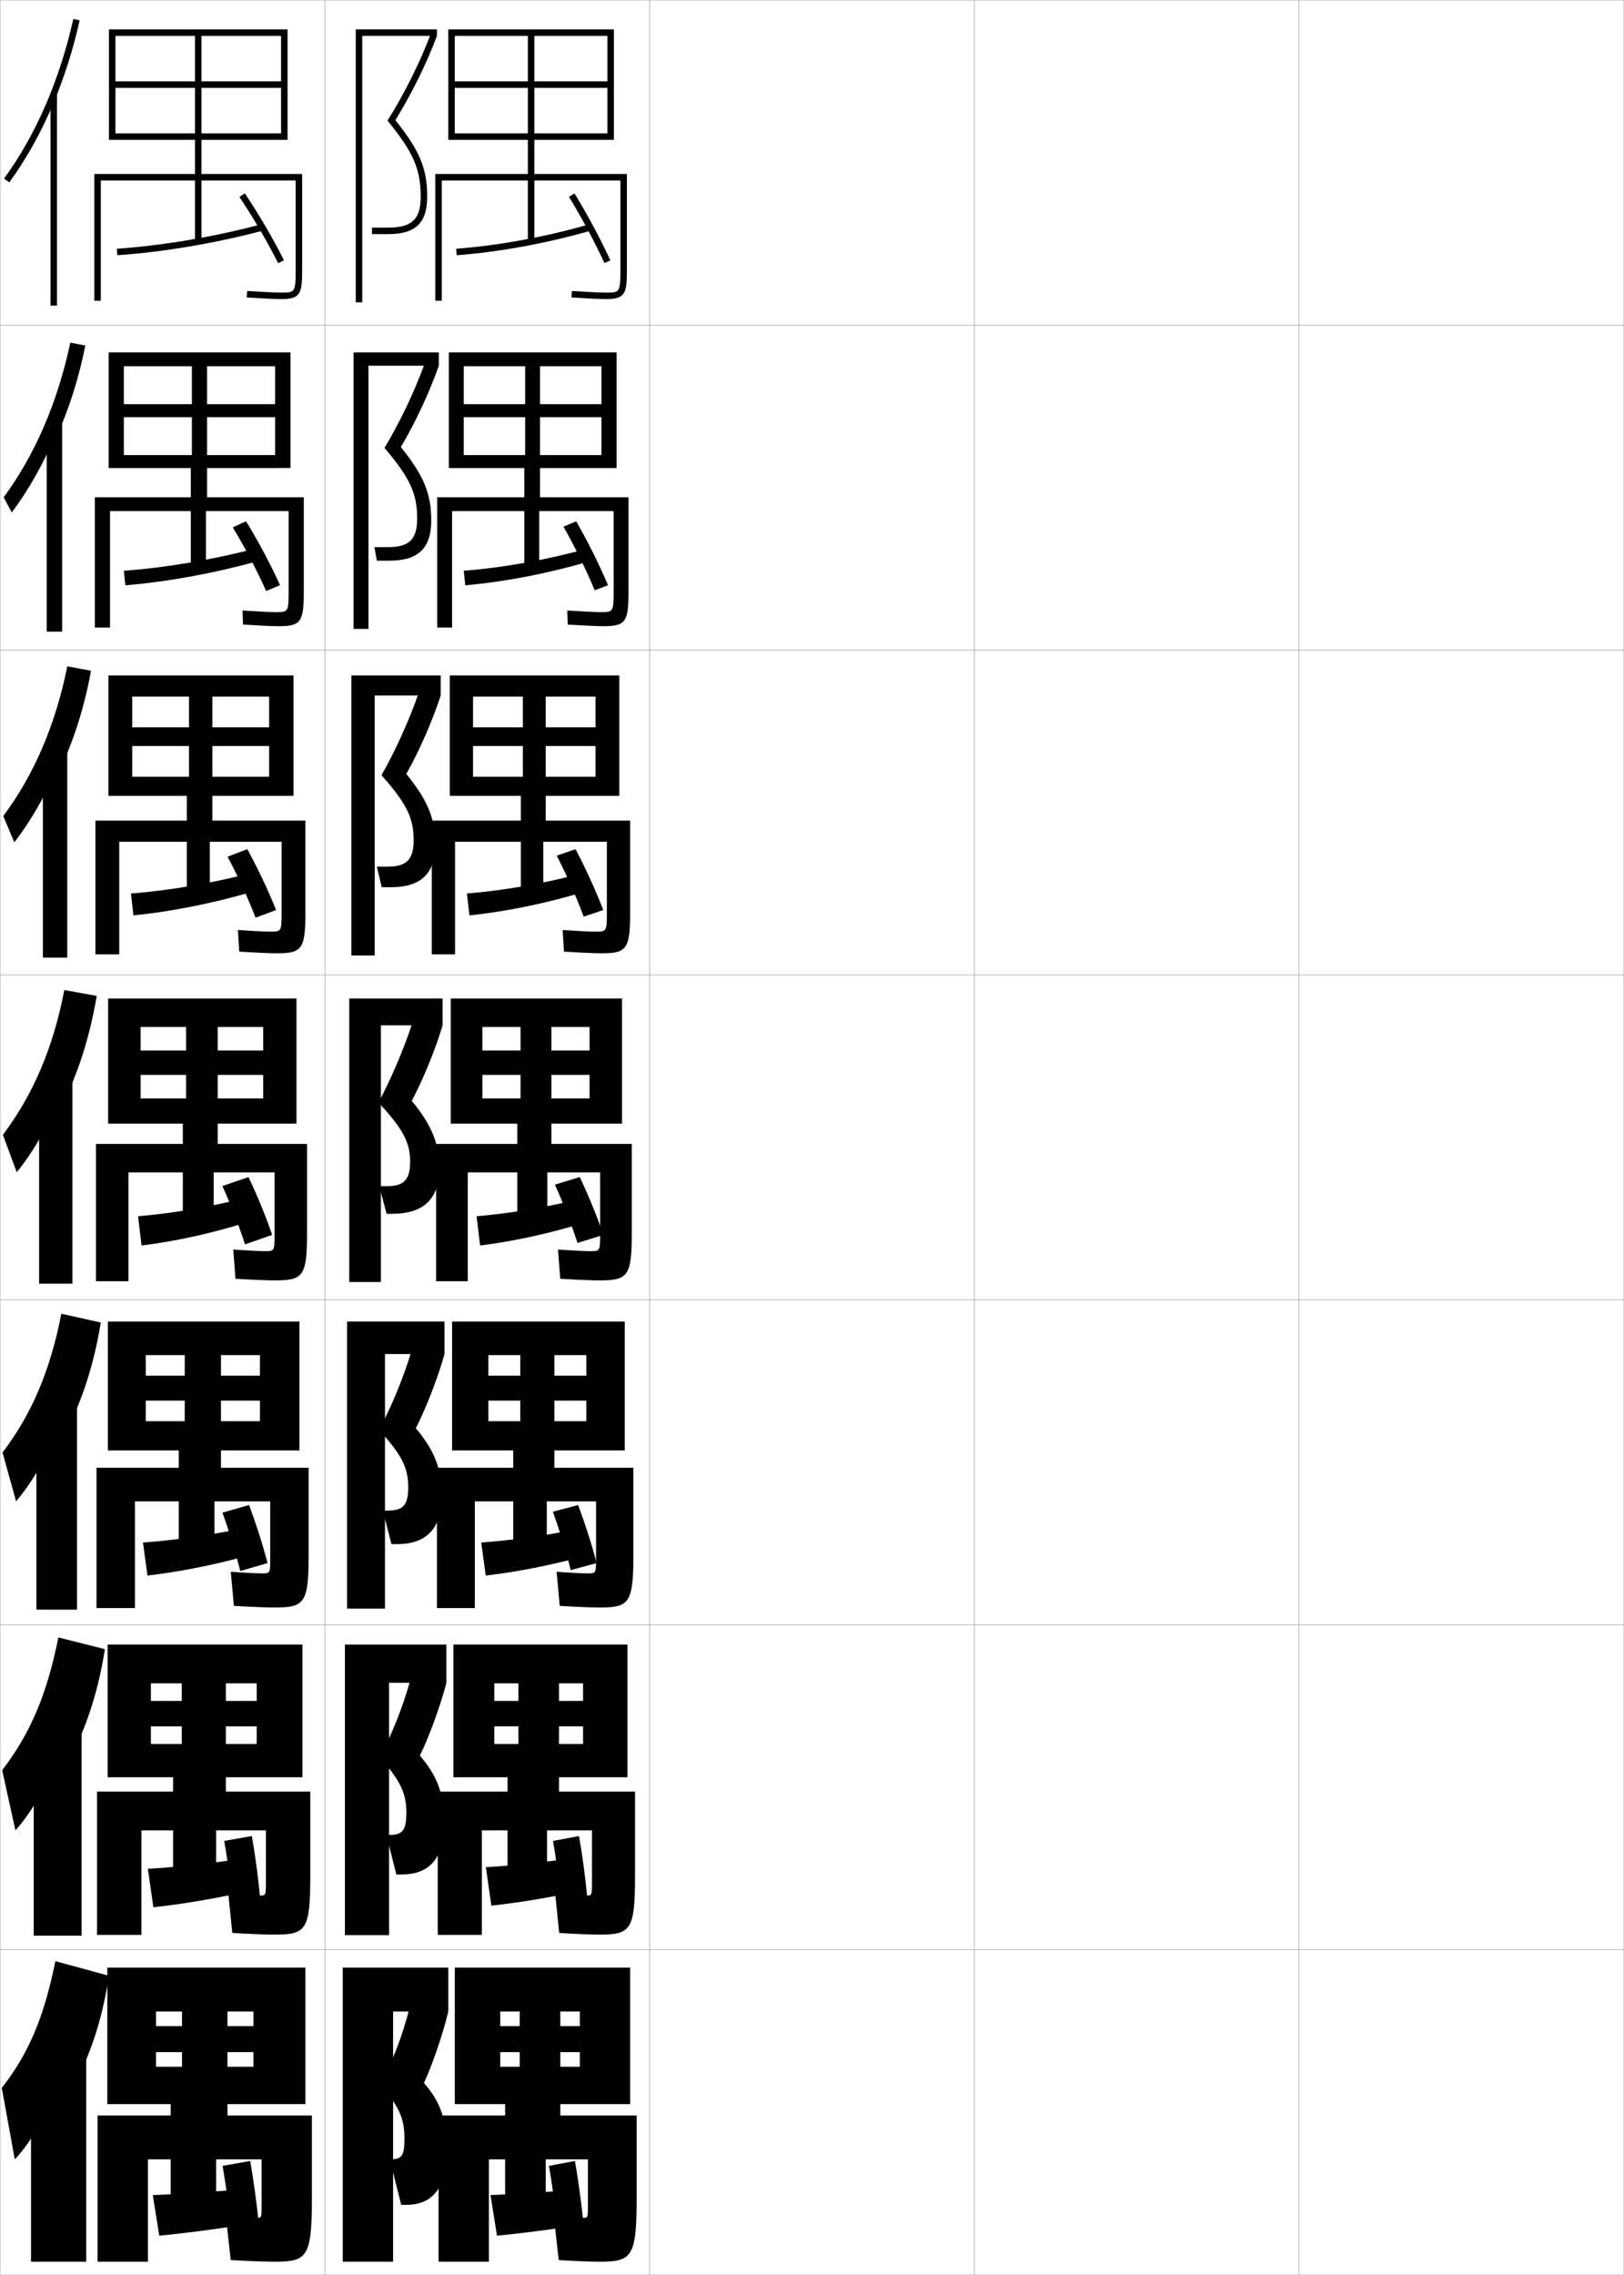 <?xml version="1.0" encoding="utf-8"?>
<!-- Generator: Adobe Illustrator 11 Build 225, SVG Export Plug-In . SVG Version: 6.0.0 Build 78)  -->
<!DOCTYPE svg PUBLIC "-//W3C//DTD SVG 1.0//EN"    "http://www.w3.org/TR/2001/REC-SVG-20010904/DTD/svg10.dtd">
<svg  xmlns="http://www.w3.org/2000/svg" xmlns:xlink="http://www.w3.org/1999/xlink" xmlns:a="http://ns.adobe.com/AdobeSVGViewerExtensions/3.0/"
	 width="500.1" height="700.1" viewBox="0 0 500.1 700.1"
	 overflow="visible" enable-background="new 0 0 500.1 700.1" xml:space="preserve">
		<g id="glyphs">
			<g>
				<rect x="0.05" y="0.05" fill="none" stroke="#999999" stroke-width="0.1" width="100" height="100"/> 
				<rect x="0.05" y="100.05" fill="none" stroke="#999999" stroke-width="0.1" width="100" height="100"/> 
				<rect x="0.05" y="200.05" fill="none" stroke="#999999" stroke-width="0.1" width="100" height="100"/> 
				<rect x="0.05" y="300.05" fill="none" stroke="#999999" stroke-width="0.1" width="100" height="100"/> 
				<rect x="0.05" y="400.05" fill="none" stroke="#999999" stroke-width="0.1" width="100" height="100"/> 
				<rect x="0.05" y="500.05" fill="none" stroke="#999999" stroke-width="0.1" width="100" height="100"/> 
				<rect x="0.05" y="600.05" fill="none" stroke="#999999" stroke-width="0.1" width="100" height="100"/> 
				<rect x="100.05" y="0.05" fill="none" stroke="#999999" stroke-width="0.1" width="100" height="100"/> 
				<rect x="100.05" y="100.05" fill="none" stroke="#999999" stroke-width="0.1" width="100" height="100"/> 
				<rect x="100.05" y="200.05" fill="none" stroke="#999999" stroke-width="0.1" width="100" height="100"/> 
				<rect x="100.05" y="300.05" fill="none" stroke="#999999" stroke-width="0.1" width="100" height="100"/> 
				<rect x="100.05" y="400.05" fill="none" stroke="#999999" stroke-width="0.1" width="100" height="100"/> 
				<rect x="100.05" y="500.05" fill="none" stroke="#999999" stroke-width="0.1" width="100" height="100"/> 
				<rect x="100.05" y="600.05" fill="none" stroke="#999999" stroke-width="0.1" width="100" height="100"/> 
				<rect x="200.05" y="0.05" fill="none" stroke="#999999" stroke-width="0.1" width="100" height="100"/> 
				<rect x="200.05" y="100.05" fill="none" stroke="#999999" stroke-width="0.1" width="100" height="100"/> 
				<rect x="200.05" y="200.05" fill="none" stroke="#999999" stroke-width="0.1" width="100" height="100"/> 
				<rect x="200.05" y="300.05" fill="none" stroke="#999999" stroke-width="0.1" width="100" height="100"/> 
				<rect x="200.05" y="400.05" fill="none" stroke="#999999" stroke-width="0.1" width="100" height="100"/> 
				<rect x="200.05" y="500.05" fill="none" stroke="#999999" stroke-width="0.1" width="100" height="100"/> 
				<rect x="200.05" y="600.05" fill="none" stroke="#999999" stroke-width="0.1" width="100" height="100"/> 
				<rect x="300.05" y="0.05" fill="none" stroke="#999999" stroke-width="0.1" width="100" height="100"/> 
				<rect x="300.05" y="100.05" fill="none" stroke="#999999" stroke-width="0.1" width="100" height="100"/> 
				<rect x="300.05" y="200.05" fill="none" stroke="#999999" stroke-width="0.1" width="100" height="100"/> 
				<rect x="300.05" y="300.05" fill="none" stroke="#999999" stroke-width="0.1" width="100" height="100"/> 
				<rect x="300.05" y="400.05" fill="none" stroke="#999999" stroke-width="0.1" width="100" height="100"/> 
				<rect x="300.05" y="500.05" fill="none" stroke="#999999" stroke-width="0.1" width="100" height="100"/> 
				<rect x="300.05" y="600.05" fill="none" stroke="#999999" stroke-width="0.1" width="100" height="100"/> 
				<rect x="400.05" y="0.05" fill="none" stroke="#999999" stroke-width="0.1" width="100" height="100"/> 
				<rect x="400.05" y="100.05" fill="none" stroke="#999999" stroke-width="0.1" width="100" height="100"/> 
				<rect x="400.05" y="200.05" fill="none" stroke="#999999" stroke-width="0.1" width="100" height="100"/> 
				<rect x="400.05" y="300.05" fill="none" stroke="#999999" stroke-width="0.1" width="100" height="100"/> 
				<rect x="400.05" y="400.05" fill="none" stroke="#999999" stroke-width="0.1" width="100" height="100"/> 
				<rect x="400.05" y="500.05" fill="none" stroke="#999999" stroke-width="0.1" width="100" height="100"/> 
				<rect x="400.05" y="600.05" fill="none" stroke="#999999" stroke-width="0.1" width="100" height="100"/> 
			</g>
			<g>
				<g>
					<polygon points="111.55,11.05 134.55,11.05 134.55,9.05 109.55,9.05 
						109.55,93.05 111.55,93.05 "/>
					<path d="M129.55,60.55c0,6.925-2.711,9.5-10,9.5h-5v2h5c8.411,0,12-3.439,12-11.5
						c0-8.678-2.237-14.074-9.795-23.576c4.908-7.907,9.67-17.53,12.795-25.924
						l-1.875-0.697c-3.248,8.676-8.24,18.683-13.351,26.769
						C127.257,46.787,129.55,52.042,129.55,60.55z"/>
				</g>
				<g>
					<polygon points="113.466,112.549 135.133,112.549 135.133,108.466 108.883,108.466 
						108.883,193.549 113.466,193.549 "/>
					<path d="M128.466,159.55c0,6.64-2.616,8.833-9.083,8.833h-4.083l0.75,4.166h3.917
						c8.649,0,12.833-3.666,12.833-12.333c0-8.231-2.239-13.784-9.363-22.634
						c4.456-7.494,8.889-17.017,11.696-25.033l-4.396-0.576
						c-3.027,8.389-7.683,18.167-12.338,25.874
						C126.313,147.11,128.466,151.99,128.466,159.55z"/>
				</g>
				<g>
					<polygon points="115.383,214.05 135.716,214.05 135.716,207.883 108.217,207.883 
						108.217,294.05 115.383,294.05 "/>
					<path d="M127.383,258.55c0,6.356-2.521,8.167-8.167,8.167h-3.167l1.5,6.333h2.833
						c8.888,0,13.667-3.892,13.667-13.167c0-7.784-2.241-13.494-8.932-21.692
						c4.004-7.082,8.109-16.504,10.598-24.142l-6.917-0.456
						c-2.805,8.103-7.126,17.652-11.325,24.979
						C125.37,247.435,127.383,251.938,127.383,258.55z"/>
				</g>
				<g>
					<polygon points="117.3,315.55 136.3,315.55 136.3,307.3 107.55,307.3 
						107.55,394.55 117.3,394.55 "/>
					<path d="M126.3,357.55c0,6.071-2.427,7.5-7.25,7.5h-2.25l2.25,8.5h1.75c9.126,0,14.5-4.118,14.5-14
						c0-7.337-2.242-13.204-8.5-20.75c3.552-6.669,7.329-15.991,9.5-23.25l-9.438-0.335
						c-2.584,7.816-6.569,17.137-10.312,24.085
						C124.426,347.759,126.3,351.887,126.3,357.55z"/>
				</g>
				<g>
					<polygon points="118.549,416.716 136.883,416.716 136.883,406.716 106.883,406.716 
						106.883,495.05 118.549,495.05 "/>
					<path d="M125.716,457.716c0,5.896-1.89,7.167-6.333,7.167h-1.5l2.667,10.333h1.667
						c8.74,0,13.833-4.362,13.833-14.999c0-7.979-2.15-13.735-8-20.667
						c3.263-6.382,6.869-15.789,8.833-22.834l-10.292-0.556
						c-2.311,7.757-6.26,17.287-9.875,23.89
						C123.928,447.919,125.716,451.943,125.716,457.716z"/>
				</g>
				<g>
					<polygon points="119.8,517.883 137.466,517.883 137.466,506.133 106.216,506.133 
						106.216,595.55 119.8,595.55 "/>
					<path d="M125.133,557.883c0,5.719-1.353,6.834-5.417,6.834h-0.75l3.083,12.166h1.583
						c8.354,0,13.167-4.607,13.167-16c0-8.618-2.059-14.265-7.5-20.583
						c2.976-6.095,6.409-15.586,8.167-22.417l-11.146-0.778
						c-2.038,7.699-5.95,17.438-9.438,23.695
						C123.432,548.08,125.133,552.001,125.133,557.883z"/>
				</g>
				<g>
					<polygon points="121.05,619.05 138.05,619.05 138.05,605.55 105.55,605.55 
						105.55,696.05 121.05,696.05 "/>
					<path d="M130.55,641.05c2.688-5.808,5.949-15.384,7.5-22l-12-1
						c-1.765,7.64-5.641,17.589-9,23.5c5.885,6.69,7.5,10.509,7.5,16.5
						c0,5.542-0.816,6.5-4.5,6.5l0,0l3.5,14h1.5c7.969,0,12.5-4.853,12.5-17
						C137.55,652.291,135.583,646.754,130.55,641.05z"/>
				</g>
			</g>
			<g>
				<path d="M162.55,11.05v14h-22.5v2h22.5v14h-22.5v2h22.5v10.5h-28.5v39h2v-37h26.5v19h2v-19h26.5v27.5
					c0,7-0.254,7-4.5,7c-1.733,0-5.537-0.182-10.436-0.498l-0.129,1.996
					c4.939,0.318,8.79,0.502,10.564,0.502c5.939,0,6.5-1.59,6.5-9v-29.5h-28.5v-10.5h22.5v-2
					h-22.5v-14h22.5v-2h-22.5v-14h22.5v32h2v-34h-51v34h2v-32H162.55z"/>
				<path d="M140.476,76.553l0.148,1.994c13.062-0.976,27.695-3.652,41.202-7.536
					l-0.553-1.922C167.894,72.937,153.405,75.587,140.476,76.553z"/>
				<path d="M175.199,60.576c3.725,6.018,8.02,14.021,10.941,20.391l1.818-0.834
					c-2.954-6.438-7.295-14.527-11.059-20.609L175.199,60.576z"/>
			</g>
			<g>
				<path d="M161.717,112.716v11.667h-18.917v4h18.917v11.667h-18.917v4h18.667v8.999
					h-26.833v40.083h4.583v-35.833h22.25v17.583h4.583v-17.583h22.917v24.633
					c0,6.447-0.174,6.45-4,6.45c-1.738,0-5.352-0.173-10.28-0.498l0.143,4.33
					c5.216,0.325,9.135,0.502,11.054,0.502c6.878,0,7.667-1.457,7.667-10.833
					v-28.834h-27.25v-8.999h18.917v-4h-18.917v-11.667h18.917v-4h-18.917v-11.667h18.917
					v31.334h4.667v-35.584h-51.667v35.584h4.583v-31.334H161.717z"/>
				<path d="M142.808,175.655l0.47,4.476c12.113-1.063,25.635-3.673,38.168-7.363
					l-0.64-3.916C168.354,172.312,154.841,174.728,142.808,175.655z"/>
				<path d="M173.528,162.091c3.286,5.768,7.061,13.442,9.618,19.576l4.094-1.562
					c-2.612-6.21-6.437-13.839-9.799-19.675L173.528,162.091z"/>
			</g>
			<g>
				<path d="M161.008,214.383v9.458h-15.333v5.75h15.333v9.458h-15.333v5.875h14.708v7.625
					h-27.417v41.167h7.167v-34.667h20.25v16.167h6.917v-16.167h19.583v21.767
					c0,5.894-0.093,5.9-3.5,5.9c-1.742,0-5.166-0.165-10.124-0.499l0.414,6.664
					c5.492,0.331,9.48,0.501,11.542,0.501c7.815,0,8.834-1.323,8.834-12.666
					v-28.167h-26v-7.625h15.333v-5.875h-15.333v-9.458h15.333v-5.75h-15.333v-9.458h15.333
					v30.542h7.333v-37.042h-52.208v37.042h7.167v-30.542H161.008z"/>
				<path d="M143.785,274.979l0.772,6.735c11.164-1.15,23.576-3.694,35.135-7.19
					l-0.708-5.688C167.458,271.909,154.921,274.091,143.785,274.979z"/>
				<path d="M171.449,263.337c2.848,5.518,6.102,12.863,8.294,18.76l6.026-2.021
					c-2.27-5.982-5.579-13.149-8.539-18.739L171.449,263.337z"/>
			</g>
			<g>
				<g>
					<path d="M16.55,31.521c3.305-7.901,5.996-16.377,7.977-25.253l-1.953-0.436
						C18.383,24.622,11.007,41.609,1.243,54.96l1.613,1.18
						C8.159,48.89,12.759,40.584,16.55,31.521L16.55,31.521z"/>
					<rect x="15.55" y="28.85" width="2" height="65.2"/> 
				</g>
				<g>
					<path d="M17.464,134.249c3.765-8.351,6.778-17.738,8.813-27.905l-4.625-0.893
						c-3.952,18.516-10.916,34.562-20.525,47.607l2.492,4.622
						c5.171-6.792,10.172-15.682,13.661-24.35L17.464,134.249z"/>
					<rect x="14.383" y="129.466" width="4.75" height="64.917"/> 
				</g>
				<g>
					<path d="M18.378,236.978c4.226-8.8,7.562-19.1,9.651-30.557l-7.296-1.351
						c-3.713,18.242-10.266,33.347-19.72,46.086l3.371,8.063
						c5.039-6.332,10.442-15.807,13.629-24.079L18.378,236.978z"/>
					<rect x="13.216" y="230.083" width="7.5" height="64.633"/> 
				</g>
				<g>
					<path d="M19.292,339.707c4.686-9.25,8.345-20.461,10.488-33.209l-9.969-1.808
						c-3.474,17.968-9.615,32.131-18.915,44.564l4.249,11.506
						c4.907-5.873,10.712-15.933,13.597-23.81L19.292,339.707z"/>
					<rect x="12.05" y="330.7" width="10.25" height="64.35"/> 
				</g>
				<g>
					<path d="M19.878,441.321c5.125-9.372,9.016-21.042,11.159-34.307l-12.146-2.705
						c-3.487,17.805-9.211,30.991-18.11,42.71l4.166,15.004
						c4.775-5.414,10.981-16.058,13.564-23.54L19.878,441.321z"/>
					<rect x="11.216" y="430.483" width="12.5" height="64.899"/> 
				</g>
				<g>
					<path d="M20.464,542.936c5.566-9.493,9.687-21.623,11.83-35.403l-14.323-3.603
						c-3.5,17.641-8.807,29.852-17.305,40.855l4.083,18.502
						c4.643-4.955,11.251-16.185,13.532-23.271L20.464,542.936z"/>
					<rect x="10.383" y="530.267" width="14.75" height="65.45"/> 
				</g>
				<g>
					<path d="M21.05,644.55c6.006-9.615,10.358-22.204,12.5-36.5l-16.5-4.5
						c-3.514,17.477-8.403,28.711-16.5,39l4,22c4.511-4.495,11.521-16.31,13.5-23
						L21.05,644.55z"/>
					<rect x="9.55" y="630.05" width="17" height="66"/> 
				</g>
			</g>
			<g>
				<path d="M60.05,11.05v14h-24.5v2h24.5v14h-24.5v2h24.5v10.5h-31v39h2v-37h29v19h2v-19h29v27.5c0,7-0.254,7-4.5,7
					c-1.733,0-5.537-0.182-10.436-0.498l-0.129,1.996
					c4.939,0.318,8.79,0.502,10.564,0.502c5.939,0,6.5-1.59,6.5-9v-29.5h-31v-10.5h24.5v-2h-24.5
					v-14h24.5v-2h-24.5v-14h24.5v32h2v-34h-55v34h2v-32H60.05z"/>
				<path d="M35.981,76.552l0.137,1.996c14.151-0.974,30.021-3.648,44.688-7.531
					l-0.512-1.934C65.747,72.935,50.01,75.587,35.981,76.552z"/>
				<path d="M73.722,60.61c4.083,6.028,8.767,14.03,11.934,20.386l1.789-0.893
					c-3.202-6.428-7.938-14.52-12.066-20.614L73.722,60.61z"/>
			</g>
			<path d="M159.634,518.05v5.417h-7.418v7.833h7.418v5.417h-7.418v10.25h4.084v4.416
				h-21.5v44.084h13.584v-32.167h7.916v12.917h12.166v-12.917h13.834v15.833
				c0,4.237-0.017,4.25-2,4.25c-1.755,0-4.941-0.163-9.322-0.499l1.229,11.999
				c5.653,0.337,9.848,0.5,12.344,0.5c9.697,0,11-1.345,11-18.166v-25.834h-23.416v-4.416
				h7.416v-10.25h-7.416v-5.417h7.416v-7.833h-7.416v-5.417h7.416v28.917h13.667
				v-40.834h-53.583v40.834h12.582v-28.917H159.634z"/>
			<path d="M79.884,583.383c-1.719,0-4.717-0.141-9.573-0.499l1.229,11.999
				c6.319,0.35,10.516,0.5,13.011,0.5c9.697,0,11-1.345,11-18.166v-25.834h-26v-4.416h9.5
				v-10.25h-9.5v-5.417h9.5v-7.833h-9.5v-5.417h9.5v28.917h14.084v-40.834H33.133v40.834
				h13.333v-28.917h9.5v5.417h-9.5v7.833h9.5v5.417h-9.5v10.25h6.833v4.416
				H29.883v44.084h13.667v-32.167h9.75v12.917h13.25v-12.917h15.334v15.833
				C81.884,583.37,81.866,583.383,79.884,583.383z"/>
			<g>
				<path d="M160.3,316.05v7.25h-11.75v7.5h11.75v7.25h-11.75v7.75h10.75v6.25h-25v42.25h9.75v-33.5h15.25v14.75h9.25
					v-14.75h16.25v18.9c0,5.341-0.013,5.35-3,5.35c-1.746,0-4.98-0.156-9.968-0.499
					l0.686,8.998c5.768,0.337,9.825,0.501,12.032,0.501c8.753,0,10-1.19,10-14.5v-27.5
					h-24.75v-6.25h11.75v-7.75h-11.75v-7.25h11.75v-7.5h-11.75v-7.25h11.75v29.75h10v-38.5h-52.75v38.5h9.75v-29.75H160.3z"/>
				<path d="M146.763,374.302l1.074,8.996c10.215-1.238,21.517-3.715,32.102-7.018
					l-0.777-7.461C168.562,371.506,157.001,373.453,146.763,374.302z"/>
				<path d="M170.87,364.584c2.409,5.268,5.143,12.283,6.971,17.945l7.959-2.479
					c-1.928-5.756-4.721-12.461-7.279-17.805L170.87,364.584z"/>
			</g>
			<g>
				<path d="M160.216,417.05v6.333h-9.833v7.667h9.833v6.333h-9.833v9h7.667v5.333
					h-23.5v43.167h11.667v-32.833h11.834v13.833h10.333v-13.833h15.167v17.366
					c0,4.789-0.015,4.8-2.5,4.8c-1.751,0-4.961-0.159-9.646-0.499l0.957,10.499
					c5.71,0.337,9.837,0.5,12.188,0.5c9.225,0,10.5-1.268,10.5-16.333v-26.667
					h-24.333v-5.333h9.833v-9h-9.833v-6.333h9.833v-7.667h-9.833v-6.333h9.833v29.333
					h11.833v-39.666h-53.167v39.666h11.167v-29.333H160.216z"/>
				<path d="M148.191,474.718l1.383,10.164c9.269-1.067,19.589-3.075,29.234-5.679
					l-1.018-8.641C168.117,472.571,157.533,474.048,148.191,474.718z"/>
				<path d="M170.263,465.239c1.911,5.301,4.05,12.222,5.48,17.963l7.973-2.152
					c-1.5-5.868-3.658-12.466-5.687-17.87L170.263,465.239z"/>
			</g>
			<path d="M149.621,574.634l1.691,11.832c8.323-0.896,17.662-2.435,26.367-4.339
				l-1.259-10.32C167.673,573.137,158.065,574.143,149.621,574.634z"/>
			<g>
				<path d="M184.55,696.05c10.17,0,11.5-1.422,11.5-20v-25h-23.5v-3.5h6v-11.5h-6v-4.5h6v-8h-6v-4.5h6v28.5h15.5
					v-42h-54v42h14v-28.5h6v4.5h-6v8h6v4.5h-6v11.5h1.5v3.5h-20.5v45h15.5v-31.5h5v12h12.5v-12h13v14.3
					c0,3.686-0.019,3.7-1.5,3.7c-1.76,0-4.922-0.167-9-0.5l1.5,13.5
					C177.646,695.887,181.91,696.05,184.55,696.05z"/>
				<path d="M151.05,675.55l2,12.5c7.377-0.725,15.734-1.795,23.5-3l-1.5-11
					C167.229,674.702,158.598,675.237,151.05,675.55z"/>
				<path d="M169.05,666.55c0.916,5.366,1.865,12.101,2.5,18l8-1.5
					c-0.643-6.091-1.531-12.474-2.5-18L169.05,666.55z"/>
			</g>
			<g>
				<g>
					<path d="M59.091,112.716v11.667H38.133v4h20.958v11.667H38.133v4h20.625v9
						H29.216v40.083h4.667v-35.833h24.875v17.583h4.667v-17.583h25.458v24.633
						c0,6.447-0.173,6.45-4,6.45c-1.738,0-5.268-0.173-10.196-0.498l0.143,4.33
						c5.216,0.325,9.135,0.502,11.054,0.502c6.877,0,7.667-1.457,7.667-10.833
						v-28.834H63.758v-9h20.958v-4H63.758v-11.667h20.958v-4H63.758v-11.667
						h20.958v31.333h4.75v-35.583H33.466v35.583h4.667v-31.333H59.091z"/>
					<path d="M38.137,175.655l0.47,4.476c12.839-1.062,27.187-3.67,40.492-7.36
						l-0.622-3.923C65.247,172.312,50.902,174.729,38.137,175.655z"/>
					<path d="M71.68,162.31c3.525,5.775,7.559,13.448,10.279,19.573l4.27-1.797
						c-2.777-6.204-6.866-13.833-10.471-19.678L71.68,162.31z"/>
				</g>
				<g>
					<path d="M58.195,214.383v9.458H40.716v5.75h17.479v9.458H40.716v5.875h16.812v7.625
						H29.383v41.167h7.333v-34.667h20.812v16.167h7.084v-16.167h22.104v21.767
						c0,5.894-0.093,5.9-3.5,5.9c-1.742,0-5-0.165-9.957-0.499l0.414,6.664
						c5.492,0.331,9.48,0.501,11.543,0.501c7.815,0,8.833-1.323,8.833-12.666
						v-28.167H65.404v-7.625h17.479v-5.875H65.404v-9.458h17.479v-5.75H65.404v-9.458
						h17.479v30.542h7.5v-37.042h-57v37.042h7.333v-30.542H58.195z"/>
					<path d="M40.325,274.979l0.772,6.736c11.527-1.15,24.352-3.693,36.297-7.189
						l-0.7-5.691C64.779,271.909,51.826,274.091,40.325,274.979z"/>
					<path d="M70.082,263.661c2.967,5.521,6.351,12.866,8.625,18.759l6.308-2.353
						c-2.353-5.979-5.793-13.147-8.875-18.741L70.082,263.661z"/>
				</g>
				<g>
					<path d="M57.3,316.05v7.25h-14v7.5h14v7.25h-14v7.75h13v6.25h-26.75v42.25h10v-33.5h16.75v14.75h9.5v-14.75h18.75
						v18.9c0,5.341-0.013,5.35-3,5.35c-1.746,0-4.73-0.156-9.718-0.499
						l0.686,8.998c5.768,0.337,9.825,0.501,12.032,0.501c8.753,0,10-1.19,10-14.5v-27.5
						h-27.5v-6.25h14v-7.75h-14v-7.25h14v-7.5h-14v-7.25h14v29.75h10.25v-38.5h-58v38.5h10v-29.75H57.3z"/>
					<path d="M42.513,374.302l1.074,8.996c10.215-1.238,21.517-3.715,32.102-7.018
						l-0.777-7.461C64.312,371.506,52.751,373.453,42.513,374.302z"/>
					<path d="M68.483,365.012c2.409,5.268,5.143,12.283,6.971,17.945l8.346-2.907
						c-1.928-5.756-4.721-12.461-7.279-17.805L68.483,365.012z"/>
				</g>
			</g>
			<g>
				<path d="M80.716,484.216c-1.732,0-4.724-0.148-9.646-0.499l0.957,10.499
					c6.044,0.343,10.17,0.5,12.521,0.5c9.226,0,10.5-1.268,10.5-16.333v-26.667H68.05
					v-5.333h12v-9H68.05v-6.333h12v-7.667H68.05v-6.333h12v29.333
					h12.167v-39.666h-59v39.666h11.667v-29.333h12v6.333h-12v7.667h12v6.333h-12v9h10.167
					v5.333H29.716v43.167h11.833v-32.833h13.5v13.833h11v-13.833h17.167v17.366
					C83.216,484.205,83.202,484.216,80.716,484.216z"/>
				<path d="M44.024,474.718l1.383,10.164c9.269-1.067,19.589-3.075,29.234-5.679
					l-1.018-8.641C63.95,472.571,53.366,474.048,44.024,474.718z"/>
				<path d="M68.505,465.524c1.911,5.301,4.05,12.222,5.48,17.963l8.397-2.438
					c-1.5-5.868-3.657-12.466-5.687-17.87L68.505,465.524z"/>
			</g>
			<path d="M45.538,575.134l1.691,11.832c8.323-0.896,17.662-2.435,26.367-4.339
				l-1.259-10.32C63.589,573.637,53.982,574.643,45.538,575.134z"/>
			<g>
				<path d="M79.05,682.55c-1.703,0-4.709-0.134-9.5-0.5l1.5,13.5
					c6.596,0.356,10.86,0.5,13.5,0.5c10.17,0,11.5-1.422,11.5-20v-25h-26v-3.5h8v-11.5h-8v-4.5h8v-8h-8v-4.5h8
					v28.5h16v-42h-61v42h15v-28.5h8v4.5h-8v8h8v4.5h-8v11.5h4.5v3.5h-22.5v45h15.5v-31.5h7v12h14v-12h14v14.3
					C80.55,682.535,80.531,682.55,79.05,682.55z"/>
				<path d="M47.05,675.55l2,12.5c7.377-0.725,15.734-1.795,23.5-3l-1.5-11
					C63.229,674.702,54.598,675.237,47.05,675.55z"/>
				<path d="M68.55,666.55c0.916,5.366,1.865,12.101,2.5,18l8.5-1.5
					c-0.643-6.091-1.531-12.474-2.5-18L68.55,666.55z"/>
			</g>
			<path d="M170.3,566.55c0.935,5.363,1.865,12.101,2.5,18.5l8-1.5
				c-0.643-6.591-1.512-12.978-2.5-18.5L170.3,566.55z"/>
			<path d="M69.05,566.55c0.944,5.361,1.865,12.101,2.5,18.5l8.5-1.5
				c-0.643-6.591-1.512-12.977-2.5-18.5L69.05,566.55z"/>
		</g>
	</svg>
